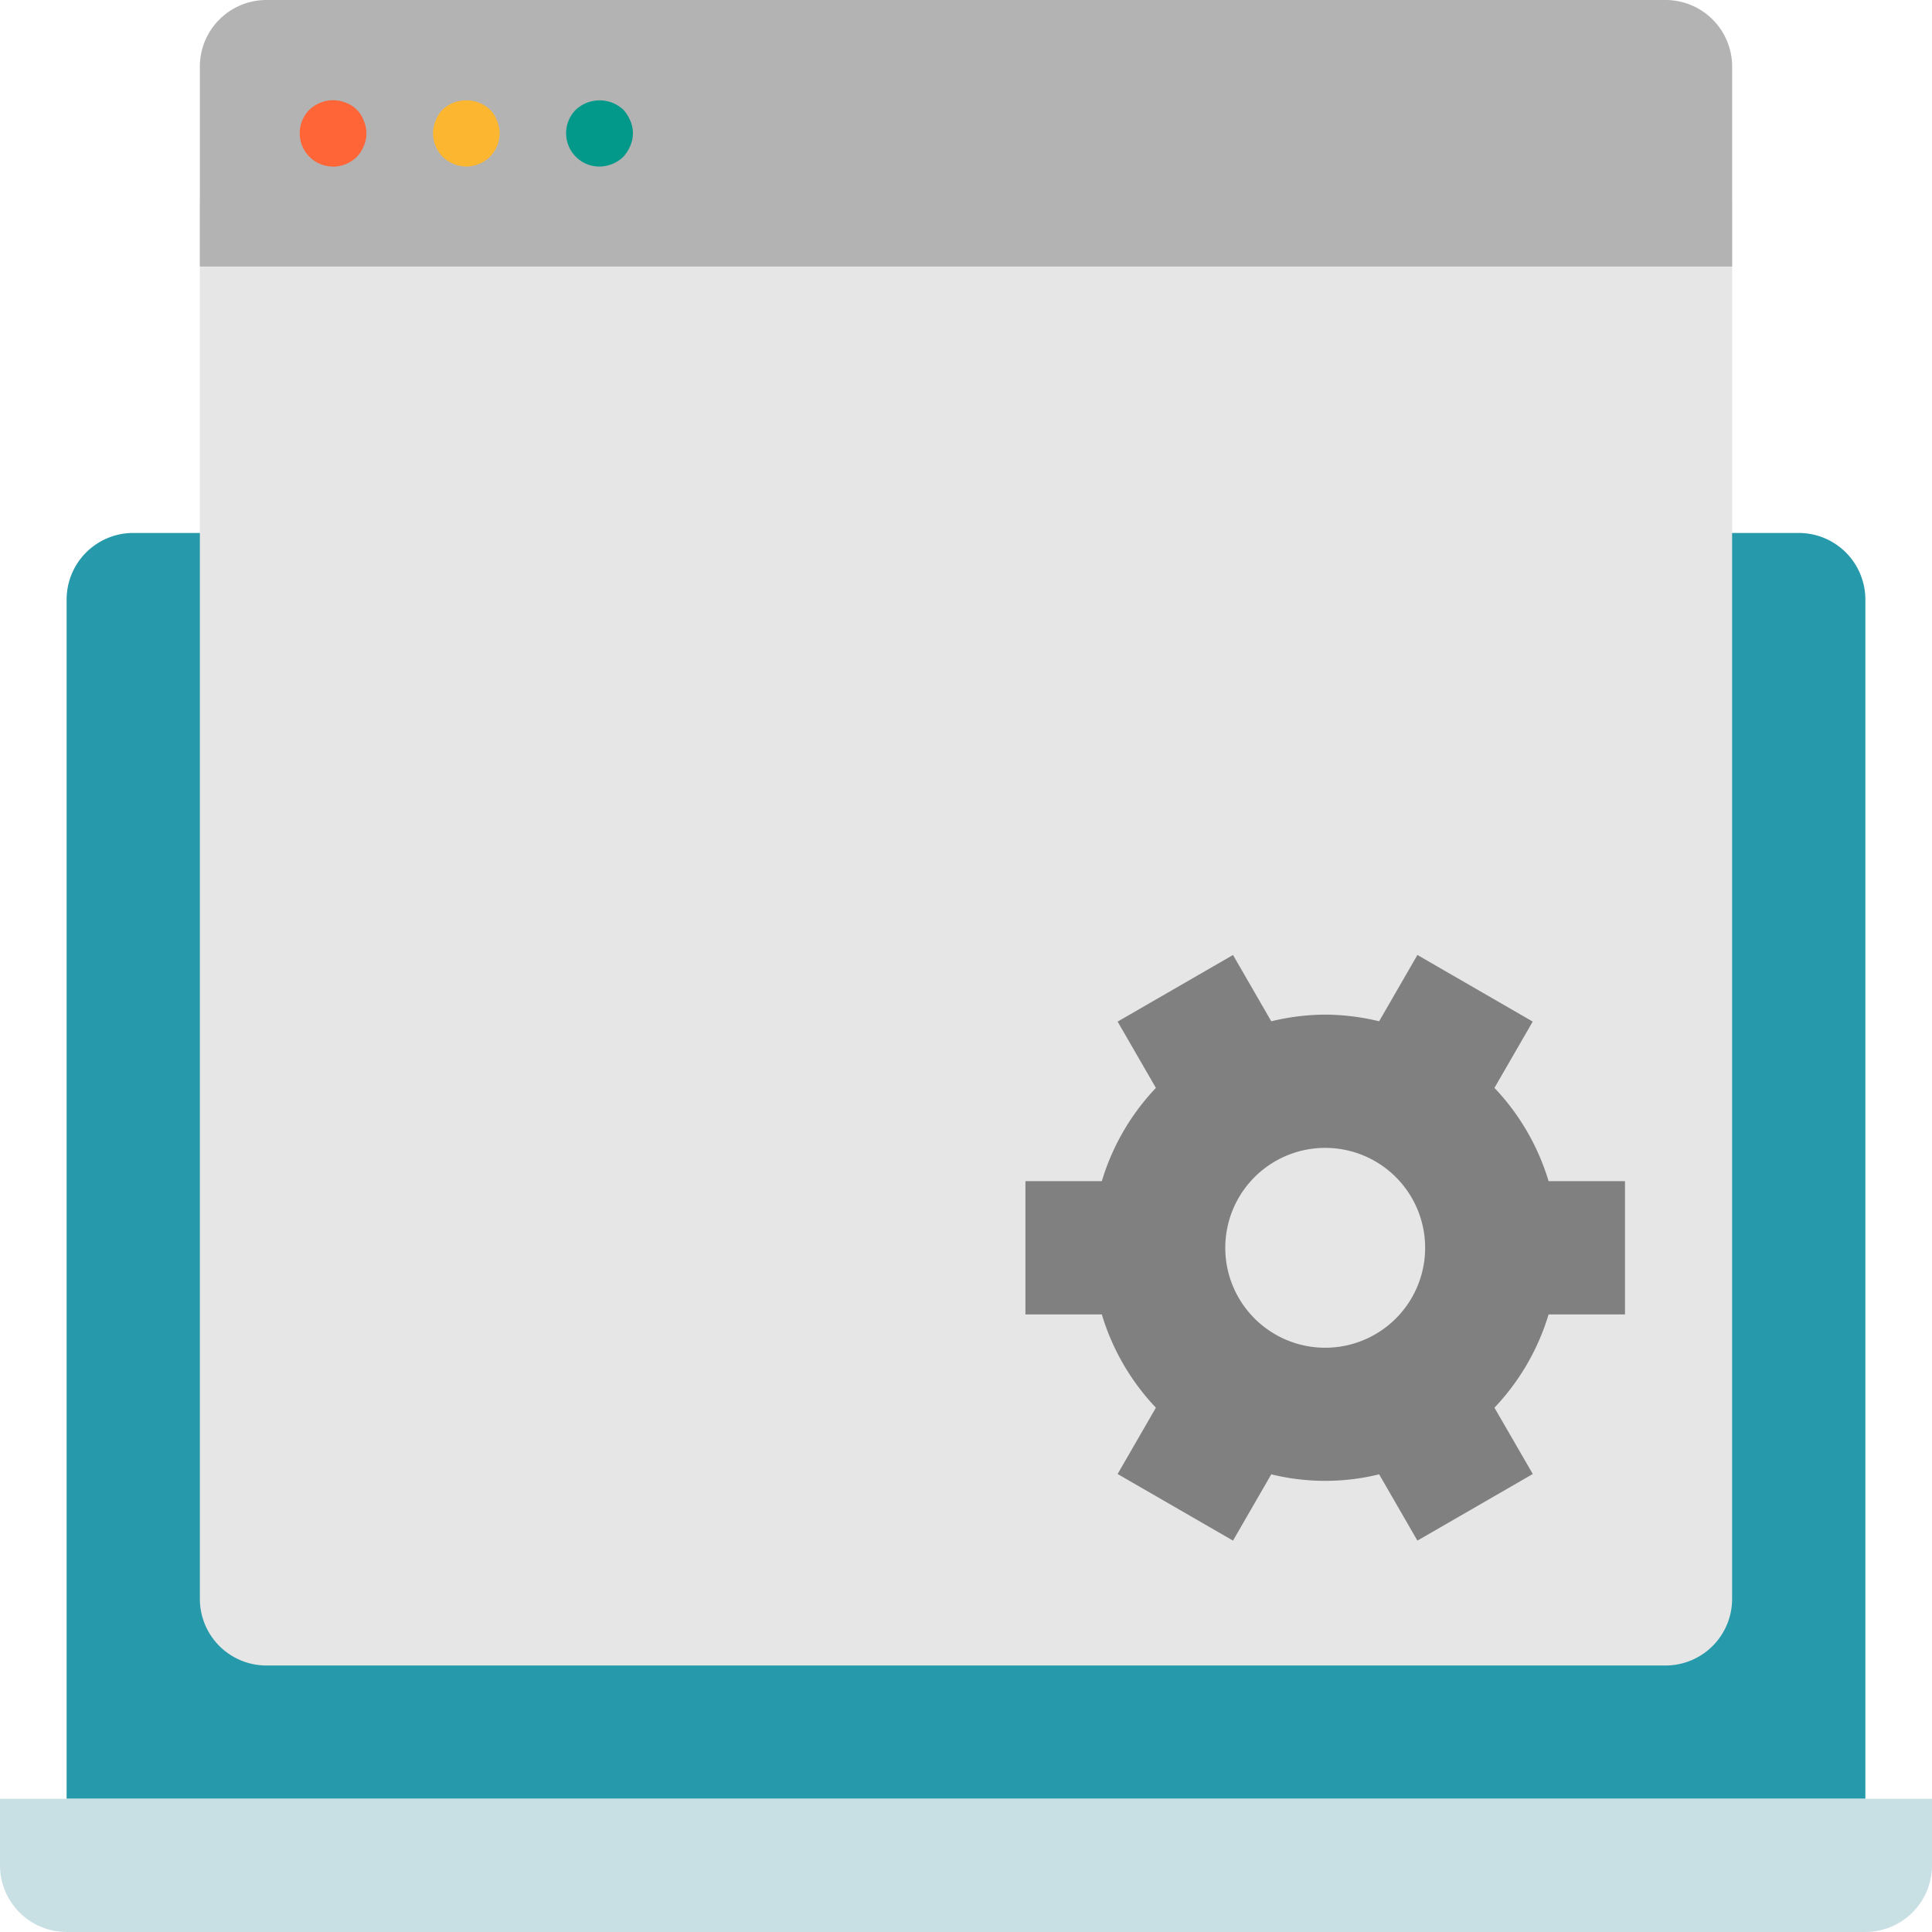 <svg xmlns="http://www.w3.org/2000/svg" width="79.5" height="79.5" viewBox="0 0 79.5 79.5">
  <g id="Flat" transform="translate(-3 -3)">
    <path id="Path_35" data-name="Path 35" d="M7.741,19H76.276a2.741,2.741,0,0,1,2.741,2.741V71.086H5V21.741A2.741,2.741,0,0,1,7.741,19Z" transform="translate(0.741 5.931)" fill="#2699aa"/>
    <path id="Path_36" data-name="Path 36" d="M3,57H82.5v2.741a2.741,2.741,0,0,1-2.741,2.741H5.741A2.741,2.741,0,0,1,3,59.741Z" transform="translate(0 20.017)" fill="#c8e0e3"/>
    <path id="Path_37" data-name="Path 37" d="M11.741,69.31H69.31a2.741,2.741,0,0,0,2.741-2.741V9H9V66.569A2.741,2.741,0,0,0,11.741,69.31Z" transform="translate(2.224 2.224)" fill="#e6e6e6"/>
    <path id="Path_38" data-name="Path 38" d="M9,13.966H72.052V5.741A2.741,2.741,0,0,0,69.31,3H11.741A2.741,2.741,0,0,0,9,5.741Z" transform="translate(2.224 0)" fill="#b3b3b3"/>
    <path id="Path_39" data-name="Path 39" d="M13.373,8.74A1.371,1.371,0,0,1,12.4,6.4a1.415,1.415,0,0,1,.452-.288,1.371,1.371,0,0,1,1.042,0,1.234,1.234,0,0,1,.74.74,1.293,1.293,0,0,1,0,1.042,1.415,1.415,0,0,1-.288.452,1.442,1.442,0,0,1-.973.4Z" transform="translate(3.334 1.114)" fill="#ff6536"/>
    <path id="Path_40" data-name="Path 40" d="M17.371,8.737a1.442,1.442,0,0,1-.973-.4,1.416,1.416,0,0,1-.4-.973,1.371,1.371,0,0,1,.11-.521,1.279,1.279,0,0,1,.288-.452,1.435,1.435,0,0,1,1.946,0,1.279,1.279,0,0,1,.288.452,1.371,1.371,0,0,1,.11.521,1.416,1.416,0,0,1-.4.973,1.442,1.442,0,0,1-.973.4Z" transform="translate(4.819 1.117)" fill="#fdb62f"/>
    <path id="Path_41" data-name="Path 41" d="M21.373,8.737A1.371,1.371,0,0,1,20.4,6.393a1.435,1.435,0,0,1,1.946,0,1.583,1.583,0,0,1,.288.452,1.293,1.293,0,0,1,0,1.042,1.583,1.583,0,0,1-.288.452A1.442,1.442,0,0,1,21.373,8.737Z" transform="translate(6.3 1.117)" fill="#02998a"/>
    <path id="Path_43" data-name="Path 43" d="M45.336,17.664a9.55,9.55,0,0,0-2.219.274L41.542,15.21l-4.748,2.741,1.575,2.728a9.558,9.558,0,0,0-2.225,3.838H33V30h3.144a9.558,9.558,0,0,0,2.225,3.838l-1.575,2.729,4.748,2.741,1.575-2.728a9.3,9.3,0,0,0,4.438,0l1.575,2.728,4.748-2.741L52.3,33.838A9.558,9.558,0,0,0,54.528,30h3.144V24.517H54.528A9.558,9.558,0,0,0,52.3,20.679l1.575-2.729L49.13,15.209l-1.575,2.729a9.549,9.549,0,0,0-2.219-.274Zm4.112,9.595a4.112,4.112,0,1,1-4.112-4.112A4.112,4.112,0,0,1,49.448,27.259Z" transform="translate(12.195 27.087)" fill="gray"/>
  </g>
</svg>
